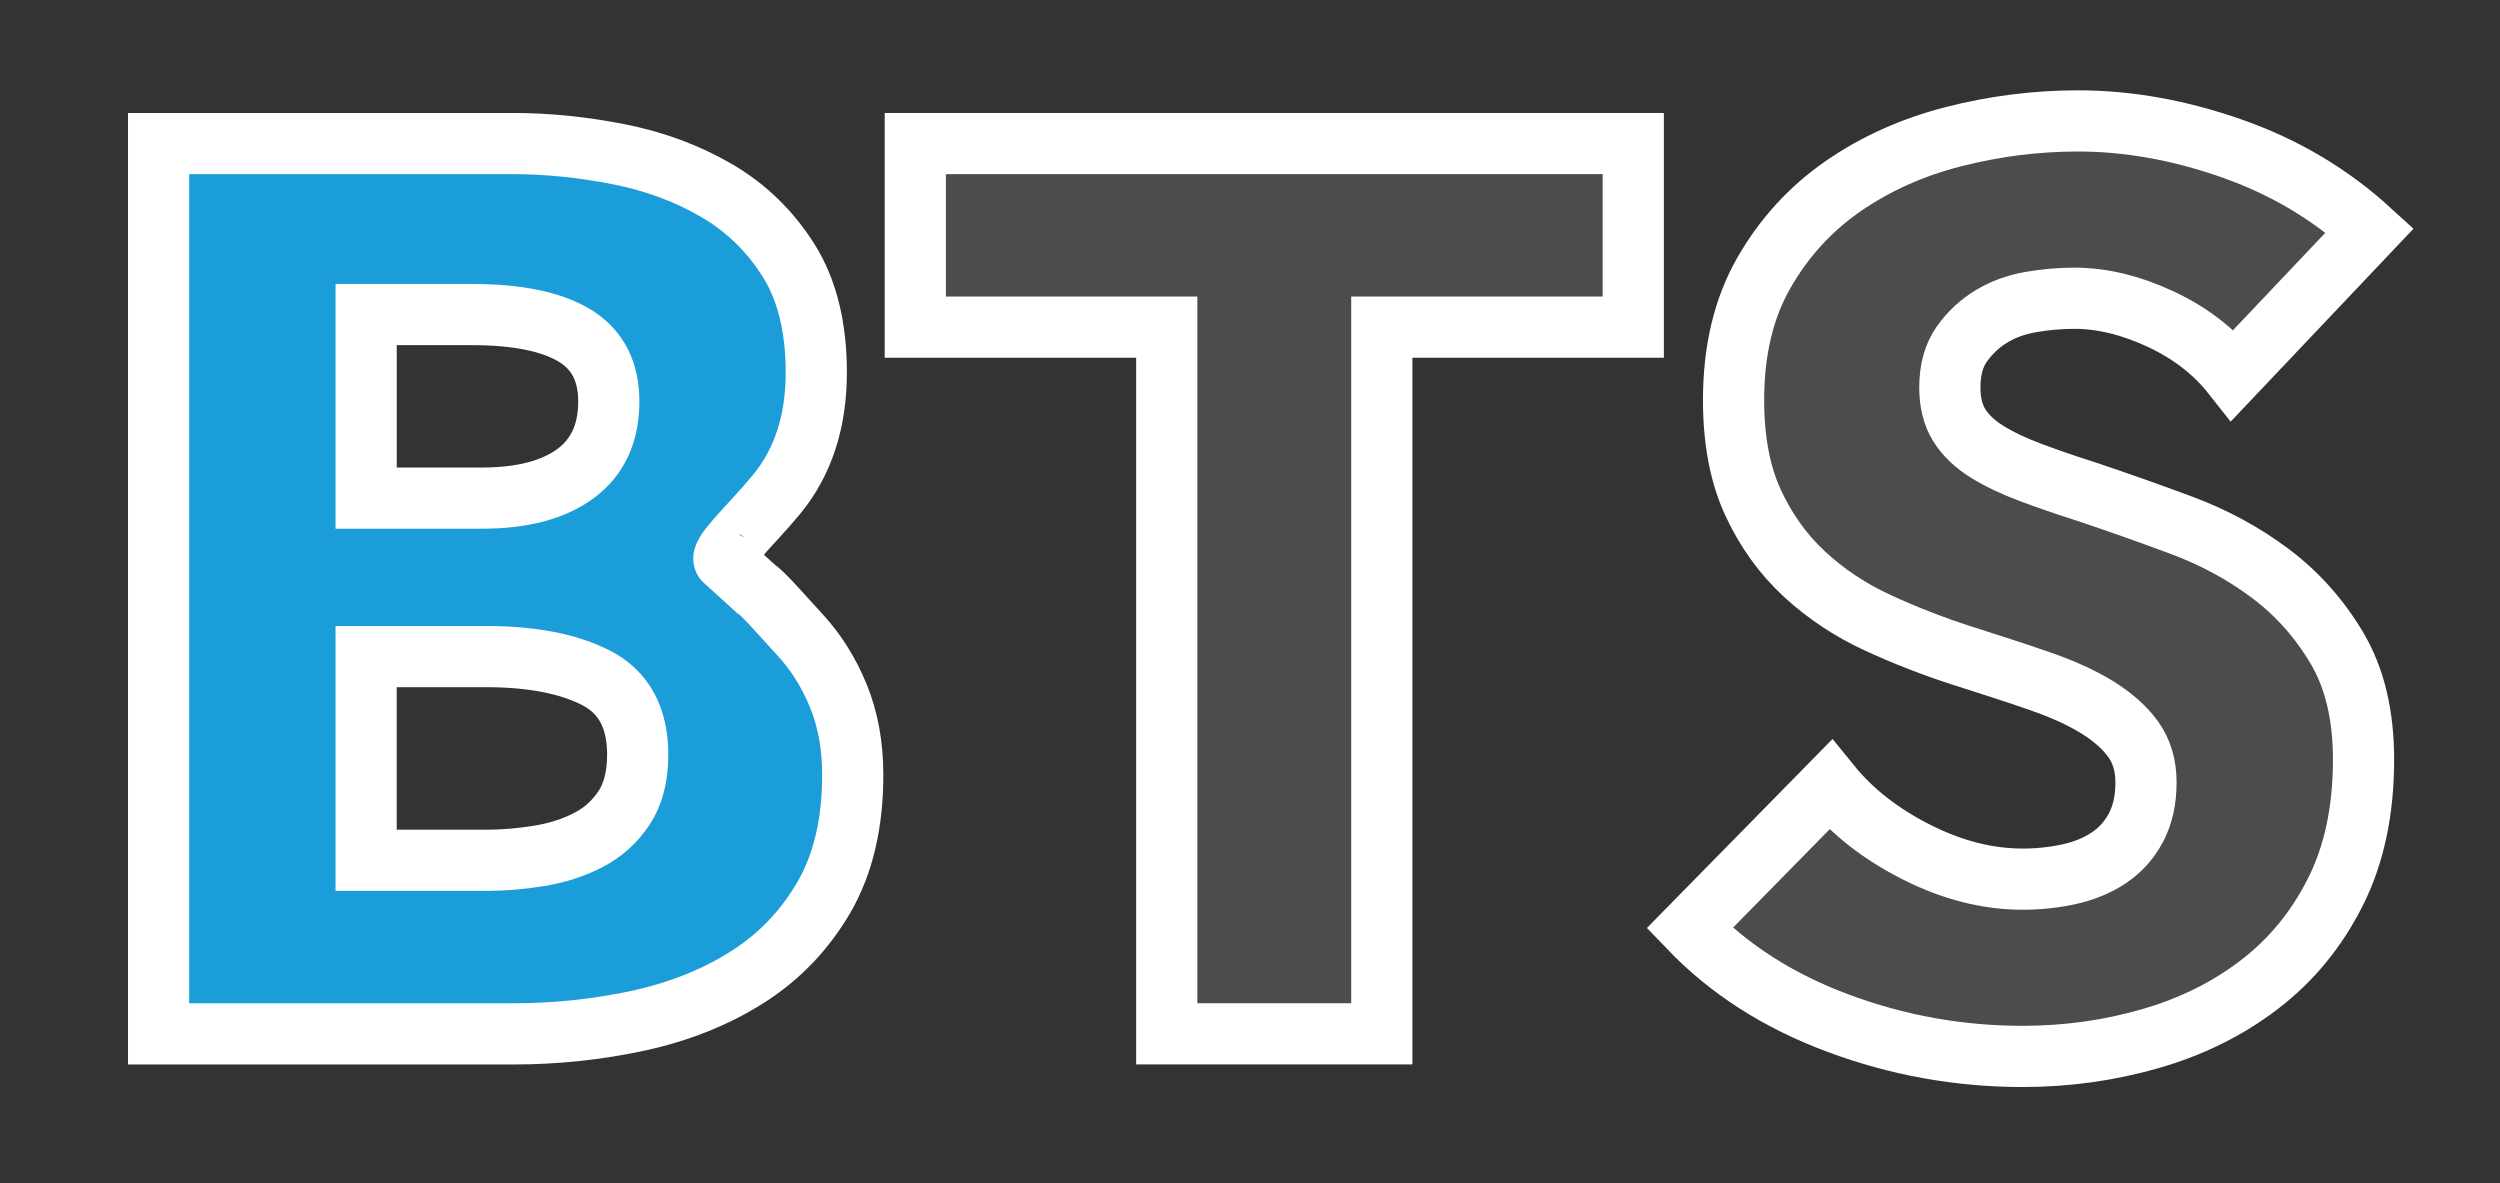 <?xml version="1.0" encoding="utf-8"?>
<!-- Generator: Adobe Illustrator 17.0.0, SVG Export Plug-In . SVG Version: 6.00 Build 0)  -->
<!DOCTYPE svg PUBLIC "-//W3C//DTD SVG 1.1//EN" "http://www.w3.org/Graphics/SVG/1.1/DTD/svg11.dtd">
<svg version="1.1" id="Layer_1" xmlns="http://www.w3.org/2000/svg" xmlns:xlink="http://www.w3.org/1999/xlink" x="0px" y="0px"
	 width="286px" height="135.333px" viewBox="0 0 286 135.333" enable-background="new 0 0 286 135.333" xml:space="preserve">
<rect x="0" y="0" width="286" height="135.333" fill="#333333" stroke="none"/>
<g>
	<path fill="#1B9DD9" stroke="#FFFFFF" stroke-width="7" stroke-miterlimit="10" d="M72.954,86.334c0,2.496-0.526,4.535-1.582,6.117
		s-2.421,2.803-4.099,3.666c-1.681,0.863-3.552,1.468-5.615,1.798c-2.06,0.337-4.054,0.502-5.967,0.502H41.885V75.113H55.55
		c5.272,0,9.497,0.812,12.661,2.445C71.372,79.191,72.954,82.114,72.954,86.334 M69.646,45.912c0,3.645-1.269,6.397-3.81,8.27
		c-2.541,1.868-6.111,2.803-10.715,2.803H41.888v-21h12.083c5.179,0,9.085,0.794,11.726,2.376
		C68.328,39.943,69.646,42.457,69.646,45.912 M84.684,61.219l-1.725,2.948c-0.958-0.521,2.749-3.846,5.82-7.536
		c3.067-3.69,4.604-8.366,4.604-14.026c0-5.179-1.056-9.446-3.164-12.805c-2.114-3.353-4.845-6.015-8.201-7.978
		c-3.359-1.97-7.1-3.359-11.217-4.174c-4.129-0.812-8.156-1.224-12.086-1.224h-40.57v101.852h40.566
		c4.89,0,9.662-0.508,14.318-1.513c4.649-1.01,8.793-2.661,12.438-4.962c3.645-2.307,6.568-5.347,8.778-9.133
		c2.204-3.792,3.308-8.466,3.308-14.026c0-3.359-0.553-6.379-1.657-9.064s-2.586-5.037-4.46-7.052
		c-1.868-2.015-4.168-4.703-4.978-5.179l-3.5-3.179"/>
</g>
<g>
	<polygon fill="#4C4C4E" stroke="#FFFFFF" stroke-width="7" stroke-miterlimit="10" points="186.846,37.424 186.846,16.424 
		104.708,16.424 104.708,37.424 133.476,37.424 133.476,118.27 158.079,118.27 158.079,37.424 	"/>
</g>
<g>
	<path fill="#4C4C4E" stroke="#FFFFFF" stroke-width="7" stroke-miterlimit="10" d="M271.108,26.347
		c-4.511-4.123-9.759-7.242-15.752-9.35c-5.991-2.108-11.867-3.164-17.62-3.164c-4.797,0-9.542,0.598-14.243,1.798
		c-4.7,1.2-8.92,3.095-12.661,5.681c-3.735,2.592-6.76,5.9-9.058,9.927c-2.304,4.027-3.455,8.875-3.455,14.528
		c0,4.604,0.743,8.511,2.228,11.726c1.486,3.215,3.455,5.945,5.9,8.201c2.445,2.255,5.224,4.099,8.342,5.539
		c3.113,1.437,6.306,2.683,9.566,3.735c3.353,1.059,6.351,2.039,8.989,2.953c2.637,0.908,4.845,1.919,6.619,3.019
		c1.771,1.104,3.14,2.325,4.102,3.672c0.953,1.341,1.437,2.974,1.437,4.89c0,2.015-0.388,3.735-1.149,5.179
		c-0.767,1.434-1.798,2.586-3.095,3.449c-1.296,0.863-2.806,1.492-4.529,1.874c-1.726,0.382-3.507,0.571-5.323,0.571
		c-4.027,0-8.081-1.028-12.159-3.095c-4.078-2.06-7.362-4.625-9.852-7.693l-16.11,16.402c4.505,4.694,10.165,8.321,16.973,10.856
		c6.806,2.541,13.855,3.81,21.147,3.81c4.98,0,9.828-0.668,14.528-2.015c4.694-1.341,8.869-3.398,12.513-6.183
		c3.645-2.782,6.547-6.306,8.703-10.577c2.159-4.264,3.239-9.326,3.239-15.175c0-5.082-1.01-9.326-3.022-12.73
		c-2.012-3.404-4.556-6.258-7.624-8.562c-3.067-2.301-6.472-4.144-10.213-5.533c-3.741-1.392-7.338-2.661-10.787-3.816
		c-2.4-0.764-4.559-1.507-6.472-2.228c-1.925-0.719-3.576-1.507-4.965-2.37c-1.392-0.863-2.445-1.874-3.164-3.022
		c-0.719-1.149-1.08-2.592-1.08-4.312c0-2.015,0.457-3.672,1.365-4.965c0.914-1.29,2.039-2.346,3.383-3.164
		c1.341-0.812,2.851-1.365,4.529-1.651c1.678-0.286,3.329-0.433,4.962-0.433c3.164,0,6.448,0.788,9.852,2.376
		c3.404,1.582,6.162,3.717,8.276,6.397L271.108,26.347z"/>
</g>
</svg>

